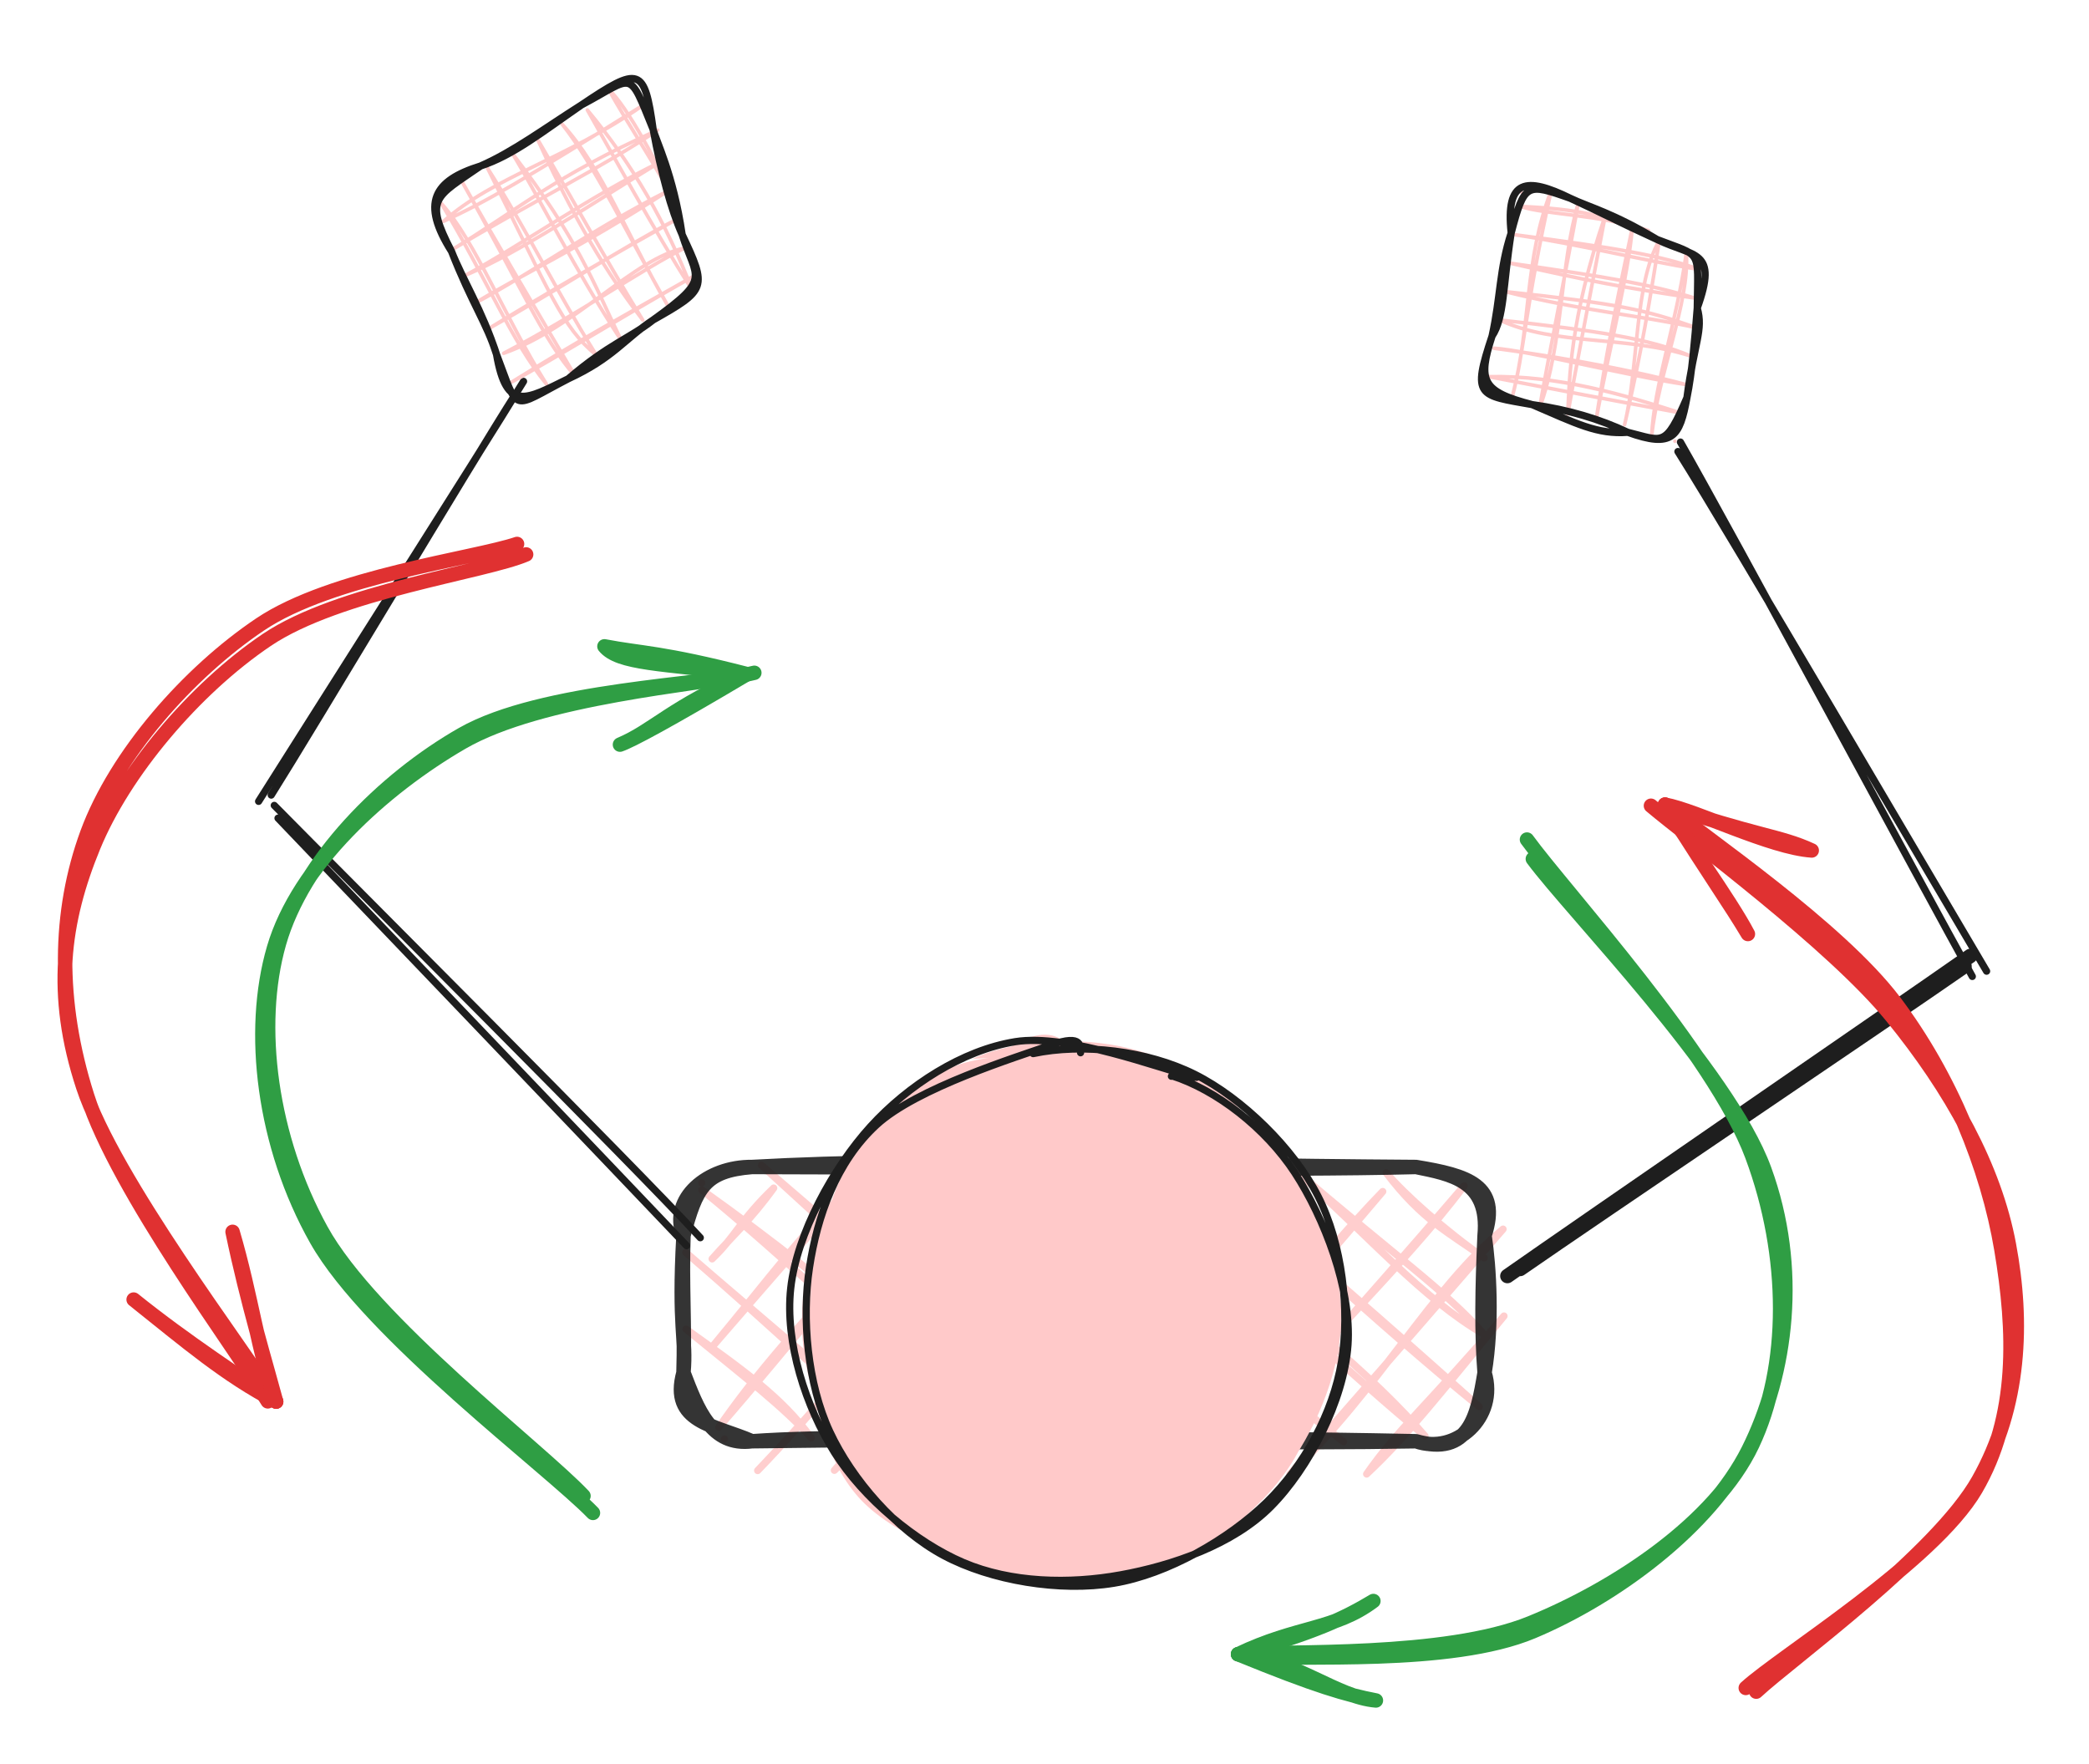 <svg version="1.1" xmlns="http://www.w3.org/2000/svg" viewBox="0 0 289.451 244.393" width="289.451" height="244.393">
  <!-- svg-source:excalidraw -->
  <!-- payload-type:application/vnd.excalidraw+json --><!-- payload-version:2 --><!-- payload-start -->eyJ2ZXJzaW9uIjoiMSIsImVuY29kaW5nIjoiYnN0cmluZyIsImNvbXByZXNzZWQiOnRydWUsImVuY29kZWQiOiJ4nO1a2XLTSlx1MDAxMH3PV7h8X7GY6dl5y1x1MDAwNtdUXHUwMDEylpBwXHUwMDAzRVGyLUfCsuTYclx1MDAxNij+/fYojkaWbWKIU1x1MDAxOFx1MDAxMqUqiUYzPds5p7tH+rZRq9Wzq0FQf1arXHUwMDA3l20/jjpD/6L+xJafXHUwMDA3w1GUJvhcYvL7UTpcdTAwMWW285phllxyRs+ePnUtvHbav25cdTAwMTXEQT9Islx1MDAxMdb7iPe12rf8Nz6JOrbt7uD8aNCMz1x1MDAwZnovXjVNst+/PI5e5U3zSjeDXHUwMDE5XHUwMDA27cxPTuPAPbrEcsZJcX9l76Uo7i+iTlx1MDAxNmJcdTAwMTml1CPli1x1MDAxNVXCIDpccjPbTlx1MDAxN2XXvTyrOcOjbJj2gu00Tod2KP/QwP64gbT8du90mI6TjqvT7bZN27g63SiOXHUwMDBms6vccr09TEejRuhn7bBe6eX9ZNBQKS/ajlJcXGHXXG67PVxyk2Bk15dcdTAwMTal6cBvR5ldXHUwMDEw46ZhhzhodtxO5KV76kBksTzcXHUwMDFhtz6P2iy8OjzpXtYnzz+58Vx1MDAwZv1+0LQ7lozjuCiOkk5g96Hun0yNKelMxvTN9TTZSjYp+e5mXHUwMDE4XHUwMDA01jDlmmhBgbp5OMhRLaulXHUwMDA3aZLDXHUwMDBmXGJwxTgjxlxya7SDuMtys10/XHUwMDFlXHUwMDA1bq/s2HZcdTAwMWQmp2YzXHUwMDFldPzrRlRRY1x1MDAxMFxchCviVjCOkl61TZy2e66fjdLMvlUxjM1LqCnNrbRJlblRXHJUgJClNXFL/qG+xISvWXZ8kTaC0z1cdTAwMTU23vU2XHUwMDBmTvb3zsdnx79cdTAwMWadtLS4s7yzs+TCXHUwMDExOie4vlx1MDAxYi9b0IVWy9W5XHUwMDExXHQ5R1x1MDAxNDifgShwVFx1MDAxOEKkuldW/ZhAMEOgKqg/flohpEvL7Vx1MDAwZrMthF+UnFabXHUwMDA0SWfBk9hcdTAwMWZl22m/XHUwMDFmZTiM12mUZNVcdTAwMWG53c3hML1cYlx1MDAwM39mLdDywmdcdTAwMDNrbnrl3X81h6T8pvj/05O5tVx1MDAxZFx1MDAwMuzV4Nw12Cj//Wl281x1MDAxOT0rlMtcdTAwMDBormVJuFxucvvLk3v37D+t2JfOtmh97Z8krzlcdTAwMGI2u79Oblopvz9yXHUwMDBi6maek7vkhldJbu70qiC3coSfkFszXHUwMDEwypR345Hbtb+D21xyh4D8VjHX4m7kXHUwMDE2i8lNJGhQSjtf4djdWp7d4/1X3c7562G4XHUwMDE5blx1MDAxMT2EeJOY1p/AblZcdTAwMTK+nN1KVvpeXHK7hVx1MDAxM42C3bJcdTAwMTQlTFxct2SgqCbMxVx1MDAxM4/0rv0l9HZcdTAwMTDIb2Wpxd3oLaFaWtCbaUaFps6NOHa3l2d3dP78mFx1MDAxY79cdTAwMWLvvPw82EbcxMew0/hcdTAwMTPYjdo2zW7KK32vht3MiUbB7lx1MDAxMuMn7JZEK8FcZnv03X9cdTAwMWS5XHUwMDFkXHUwMDAw7IVU/0lud1wiv58mnfmhuaiWllx1MDAxMm+CebksuVx1MDAwYsfvzk/E5s3Ti0i9b+ynRPR2379/zkN6uZ78XHUwMDE2nlx1MDAxMpxcbq6ZJFx1MDAwNiGp3NTzTJw71llcdTAwMTNcdTAwMDB3c+fVXHUwMDEzslx1MDAxZlx1MDAxMZ7PXHUwMDA26yi9Wlx1MDAwMjygRPyXUa5cdTAwMTeiXHUwMDFjlKRSzXdiwfIgb749XHUwMDE4tpt9XHUwMDE0i72j8OyEXHUwMDFm0JdnW+tcdHLiMdCUXHUwMDFhbVx1MDAwNKGCXHUwMDExMVxyckb4NMhp9ahrNSAvXHUwMDFkWzuQmyrIXHUwMDA1XHUwMDE3Slx1MDAwM4dcdTAwMDfk1X5cYnLfOpy5XHUwMDEwJ8oswjjlUnCDajEvXHUwMDBm6y5cdTAwMGbycPB6h+nBm3jc+pdfflxy3m5cdTAwMWb2jtbzXGKVeWBcYlx1MDAwMSak5Ij2clxumoduQnhSXHUwMDE4alx1MDAxOOJfgyByXG7zzCiPUoJcdTAwMTW0lExcdTAwMTmxOLBcdTAwMGJcYqOM/mLaxjyhlVJGXHUwMDBiO1AouZuCXHUwMDEyXHUwMDE0wFx1MDAxM1x1MDAxNFx1MDAxNNNSKEq4mKFcYqXKcHRbpVxc86/nyHpFflVWrjb441x1MDAxZdGaXCKUXHTGXHUwMDFijE2f0VLp4eZcdTAwMWImXHJcdTAwMTGIRHmbtcWQy81cdOJcdTAwMTGqXHUwMDE4YcZcYoT+rea49KTmXHUwMDFhXHUwMDE0RVx1MDAwZVmtnrKmuae1kZpcdTAwMWFcdTAwMTDYIdxmjVxuzyjrkqixkiUrg5ulwk/GwVx1MDAwYsVTk4WvnzThlFx0Q+ZcdTAwMWRQny4vnS9N2Htx+fmsXHUwMDAxaTRcdTAwMWH3/S9JezxeT+kkXHUwMDFlXHUwMDEwhkFcdTAwMTGnklx1MDAxOW5cdTAwMDCYU788QGDGQ8lDn4xbi5Hy9Fx1MDAxMVx1MDAxNyfKXHUwMDAziv5GSoy60L6oXGbVyVwidE3A+a+eeHlEKFx1MDAwMI7DQJE2c95doS56QmBcdTAwMTVQ3EhCSWnRJsopQEvGzVx1MDAwM1xuLlx1MDAxZZBwNrhAMVx1MDAwM8O0MigqmvPpNFx1MDAxYYyH+qdcdHBtXGYmUuXXXVx1MDAwYiwuRF3+VEpPKFRpVE9gTFF1qz2mPW4wcFx1MDAxM0ahhHKgU/YoodhcdTAwMWRKXHUwMDBm4YxcdTAwMGJcZjP0rVx1MDAwNqmnQEpcdTAwMDFcdTAwMWPZS6UmcvpUcJZcdTAwMTKrUlDUSF0tvpFQqZRcdTAwMDCh2DxcdFxyl5fQw13z9sP+1Yf9s0acXHUwMDExNbh6XHUwMDE5w1x1MDAxYXxeMl9CMfS0R1xiqIRcdTAwMWO9olwixnWXnyRcdTAwMTisolFEXHTmnuiQp1MuzqSHXlUwhbDUKMH3XHUwMDE0flp4MSviSjFcdTAwMDBC5lx1MDAxYztQIFx1MDAxZebHyFx1MDAxMVwiJGpNKci8XHUwMDExUVRcIo1JWumbonVU0Vx1MDAxNX/l8oB0XHUwMDE0NIaYlCswNlx1MDAxM6esonr4mFx1MDAxM5uCoChiwlx1MDAwNHSZgFx1MDAxNvMvXGZqlWFYn0zLsiSoiUhcZpRmypnW4taoUXpIMVxmVnBcdTAwMTOZpVx1MDAxZJ+yZ5inMZpBhTWIYezwdlx1MDAxMVU4QI3hJbpcdTAwMDVCXFx0cP1whlx1MDAxMKuSUENcdTAwMTe+adEoI1xu0/d5+Xu0vIKeiC+quZO24Ohd4+gtjd5s7XUu1lNBmXWMQmuNTlxuXHUwMDAzTlI5iDXwo1x1MDAxMJTzPydcdTAwMDTFaEEjMtf8neyjetaK6zFcbr3N4H1HoUFcdTAwMWNHg9Hc19VMLlxmQ3FcdTAwMTMw3LJHXHUwMDA3c1T0y/IqSlpMf+g03+2+6J9cXFx1MDAxZJ7tbj7X8clcdTAwMDJcdTAwMTWtKOFv+1x1MDAwZUVUzjf53b4yW3SmP+9cdTAwMDCzVHbz4oqjOzaIt7WWvHs409+YXGa77lx1MDAwZlx1MDAwNodcdTAwMTmaLIZWP4+Ci625K20vO+l8pFx1MDAxNl1BPqPvXHUwMDFi3/9cdTAwMDfZ4HrMIn0=<!-- payload-end -->
  <defs>
    <style class="style-fonts">
      @font-face {
        font-family: "Virgil";
        src: url("https://excalidraw.com/Virgil.woff2");
      }
      @font-face {
        font-family: "Cascadia";
        src: url("https://excalidraw.com/Cascadia.woff2");
      }
      @font-face {
        font-family: "Assistant";
        src: url("https://excalidraw.com/Assistant-Regular.woff2");
      }
    </style>
    
  </defs>
  <rect x="0" y="0" width="289.451" height="244.393" fill="#ffffff"></rect><g stroke-opacity="0.9" fill-opacity="0.9" stroke-linecap="round" transform="translate(94.702 161.693) rotate(0 55.5 19)"><path d="M2.53 2.2 C2.53 2.2, 2.53 2.2, 2.53 2.2 M2.53 2.2 C2.53 2.2, 2.53 2.2, 2.53 2.2 M3.97 12.73 C7.15 9.71, 7.85 7.38, 12.5 2.92 M3.97 12.73 C6.79 9.55, 9.31 7.34, 12.5 2.92 M4.11 24.77 C11.92 15.38, 17.38 7.94, 23.13 2.88 M4.11 24.77 C11.23 16.53, 17.42 9.47, 23.13 2.88 M4.9 36.06 C15.2 24.23, 22.08 14.98, 33.76 2.85 M4.9 36.06 C9.75 29.1, 15.35 22.29, 33.76 2.85 M10.28 42.06 C17.59 34.52, 26.18 24.16, 44.39 2.81 M10.28 42.06 C22.95 28.83, 33.37 14.77, 44.39 2.81 M20.91 42.03 C36.3 27.24, 45.57 12.1, 55.02 2.78 M20.91 42.03 C32.37 29.01, 44.98 15.3, 55.02 2.78 M31.54 41.99 C44.03 27.78, 57.47 13.36, 65.65 2.75 M31.54 41.99 C40.5 32.36, 49.84 20.47, 65.65 2.75 M42.17 41.96 C55.69 27.27, 66.63 14.49, 75.63 3.47 M42.17 41.96 C52 31.12, 61.96 18.37, 75.63 3.47 M52.8 41.92 C61.83 31.39, 71.81 18.54, 86.26 3.43 M52.8 41.92 C59.58 34.59, 67.02 24.95, 86.26 3.43 M63.43 41.89 C72.59 30.7, 81.95 21.11, 96.89 3.4 M63.43 41.89 C76.52 27.54, 88.27 12.23, 96.89 3.4 M73.4 42.61 C85.79 26.69, 99.61 14.1, 108.17 2.61 M73.4 42.61 C83.19 30.8, 92.5 20.9, 108.17 2.61 M84.03 42.57 C96.33 30.9, 103.55 16.88, 113.56 8.61 M84.03 42.57 C90.62 34.93, 95.74 29.24, 113.56 8.61 M94.66 42.54 C99.12 36.17, 102.76 33.37, 113.69 20.65 M94.66 42.54 C100.3 37.27, 104.74 31.5, 113.69 20.65 M5.67 37.69 C5.67 37.69, 5.67 37.69, 5.67 37.69 M5.67 37.69 C5.67 37.69, 5.67 37.69, 5.67 37.69 M17.71 37.55 C13.71 31.9, 7.87 27.86, 0.35 22.46 M17.71 37.55 C14.1 33.46, 8.44 29.06, 0.35 22.46 M29.75 37.42 C21.25 31.01, 13.39 23.06, 0.31 11.83 M29.75 37.42 C20.6 28.96, 11.27 21.33, 0.31 11.83 M42.54 37.94 C32.3 27.06, 23.39 18.05, 2.54 3.17 M42.54 37.94 C27.71 25.76, 13.47 12, 2.54 3.17 M54.58 37.81 C40.53 27.2, 28.49 15.89, 10.81 -0.24 M54.58 37.81 C38.22 23.07, 19.2 7.04, 10.81 -0.24 M66.62 37.68 C49.31 23.11, 35.87 8.94, 23.61 0.28 M66.62 37.68 C56.07 26.73, 43.97 18.78, 23.61 0.28 M78.67 37.54 C62.54 26.62, 48.25 10.91, 35.65 0.15 M78.67 37.54 C64.37 23.93, 48.92 12.36, 35.65 0.15 M91.46 38.07 C79.43 28.92, 66.68 16.77, 47.69 0.01 M91.46 38.07 C75.94 25.91, 61.73 11.25, 47.69 0.01 M102.75 37.28 C95.7 29.09, 85.66 20.77, 60.48 0.54 M102.75 37.28 C92.41 28.78, 81.88 18.48, 60.48 0.54 M110.26 33.21 C102.35 26.18, 92.87 17.62, 72.52 0.4 M110.26 33.21 C95.29 21.05, 81.41 7.64, 72.52 0.4 M110.98 23.23 C102.35 18.21, 95.23 9.84, 84.57 0.27 M110.98 23.23 C105.54 17.07, 98.59 12.34, 84.57 0.27 M110.95 12.6 C105.94 9.03, 102.34 7.33, 97.36 0.79 M110.95 12.6 C105.54 8.82, 99.95 3.83, 97.36 0.79" stroke="#ffc9c9" stroke-width="1" fill="none"></path><path d="M9.5 0 C35.41 -1.44, 62.72 -0.25, 101.5 0 M9.5 0 C45.91 0.08, 82.62 0.49, 101.5 0 M101.5 0 C106.23 0.98, 111.73 1.82, 111 9.5 M101.5 0 C108.69 1.18, 113.27 2.54, 111 9.5 M111 9.5 C111.66 13.87, 112.13 21.79, 111 28.5 M111 9.5 C110.67 16.78, 110.57 23.03, 111 28.5 M111 28.5 C112.86 34.69, 106.97 39.9, 101.5 38 M111 28.5 C109.99 34.6, 108.86 40.09, 101.5 38 M101.5 38 C65.21 38.63, 28.69 36.65, 9.5 38 M101.5 38 C69.43 37.33, 39.41 37.64, 9.5 38 M9.5 38 C3.84 38.72, 1.96 33.59, 0 28.5 M9.5 38 C4.22 35.71, -1.9 35.4, 0 28.5 M0 28.5 C0.43 23.61, -0.72 22.59, 0 9.5 M0 28.5 C0.21 22.07, -0.24 16.01, 0 9.5 M0 9.5 C1.76 2.91, 2.87 0.53, 9.5 0 M0 9.5 C-2.01 4.4, 3.33 -0.07, 9.5 0" stroke="#1e1e1e" stroke-width="2" fill="none"></path></g><g stroke-linecap="round"><g transform="translate(209.702 176.693) rotate(0 31.23 -22.062)"><path d="M-0.84 0.11 C9.64 -7.24, 52.75 -36.85, 63.3 -44.24 M0.93 -0.87 C11.23 -8.03, 52.43 -35.8, 62.5 -42.82" stroke="#1e1e1e" stroke-width="2" fill="none"></path></g></g><mask></mask><g stroke-linecap="round"><g transform="translate(273.702 134.693) rotate(0 -19.823 -36.42)"><path d="M-0.42 0.6 C-7.3 -11.82, -33.83 -61.15, -40.86 -73.44 M1.56 -0.13 C-5.41 -11.87, -33.67 -60.17, -41.21 -72.13" stroke="#1e1e1e" stroke-width="1" fill="none"></path></g></g><mask></mask><g stroke-linecap="round"><g transform="translate(95.702 172.693) rotate(0 -28.185 -30.6)"><path d="M-0.57 -0.1 C-9.95 -9.97, -47.76 -49.5, -57.18 -59.33 M1.33 -1.2 C-8.06 -11.4, -47.91 -51.15, -57.7 -61.1" stroke="#1e1e1e" stroke-width="1" fill="none"></path></g></g><mask></mask><g stroke-linecap="round"><g transform="translate(36.702 110.693) rotate(0 17.486 -28.757)"><path d="M-0.87 0.34 C5.09 -9.13, 29.89 -48.06, 35.84 -57.85 M0.88 -0.53 C6.66 -9.69, 28.77 -46.78, 34.81 -56.23" stroke="#1e1e1e" stroke-width="1" fill="none"></path></g></g><mask></mask><g stroke-linecap="round" transform="translate(202.702 22.693) rotate(329.689 18 21.5)"><path d="M18.33 1.36 C18.33 1.36, 18.33 1.36, 18.33 1.36 M18.33 1.36 C18.33 1.36, 18.33 1.36, 18.33 1.36 M2.98 25.11 C10.43 17.65, 13.75 9.81, 22 3.23 M2.98 25.11 C7.33 20.86, 10.75 15.32, 22 3.23 M5.34 28.49 C12.95 22.14, 17.78 12.81, 24.37 6.61 M5.34 28.49 C11.53 21.21, 17.68 14.46, 24.37 6.61 M8.36 31.12 C10.87 27.25, 15.17 19.95, 26.73 9.99 M8.36 31.12 C12.18 26.58, 15.96 22.33, 26.73 9.99 M11.38 33.74 C17.23 26.59, 19.98 23.4, 29.09 13.36 M11.38 33.74 C17.65 26.44, 25.35 18.71, 29.09 13.36 M14.4 36.37 C20.25 30.32, 25.34 20.27, 31.46 16.74 M14.4 36.37 C19.34 31.13, 23 27.11, 31.46 16.74 M16.76 39.75 C22.08 32.44, 30.64 26.46, 33.82 20.12 M16.76 39.75 C20.78 33.55, 27.36 28.28, 33.82 20.12 M19.27 41.86 C19.27 41.86, 19.27 41.86, 19.27 41.86 M19.27 41.86 C19.27 41.86, 19.27 41.86, 19.27 41.86 M21.89 38.84 C16.28 32.6, 9.97 25.85, 1.51 21.12 M21.89 38.84 C15 32.91, 8.24 27.02, 1.51 21.12 M24.51 35.82 C18.16 30.73, 7.92 20.61, 4.14 18.1 M24.51 35.82 C17.66 28.89, 8.99 21.86, 4.14 18.1 M27.14 32.8 C20.74 25.67, 11.63 22.15, 6.76 15.09 M27.14 32.8 C23.23 27.63, 17.76 23.3, 6.76 15.09 M29.76 29.78 C24.82 23.94, 22.17 21.52, 9.39 12.07 M29.76 29.78 C23.96 24.41, 17.46 19.94, 9.39 12.07 M31.63 26.11 C24.38 20.35, 19.67 16.24, 12.01 9.05 M31.63 26.11 C27.11 21.21, 22.89 17.68, 12.01 9.05 M34.26 23.09 C30.58 18.65, 25.52 14.45, 14.63 6.03 M34.26 23.09 C27.64 17.63, 21.72 11.73, 14.63 6.03 M30.84 14.82 C26.17 9.66, 24.13 7.46, 17.26 3.01 M30.84 14.82 C26.06 9.39, 19.35 5.53, 17.26 3.01" stroke="#ffc9c9" stroke-width="0.5" fill="none"></path><path d="M23.75 5.5 C25.41 7.94, 27.72 10.1, 31.25 16.5 M23.75 5.5 C26.2 8.99, 27.96 11.83, 31.25 16.5 M31.25 16.5 C35.46 21.77, 35.51 20.4, 31.25 27.5 M31.25 16.5 C34.46 21.26, 37.87 21.97, 31.25 27.5 M31.25 27.5 C30.45 30.59, 28.5 31.38, 23.75 37.5 M31.25 27.5 C28.62 31.27, 26.15 34.82, 23.75 37.5 M23.75 37.5 C20.13 41.71, 18.51 42.57, 14.25 37.5 M23.75 37.5 C17.61 42.04, 17.87 40.99, 14.25 37.5 M14.25 37.5 C10.47 35.66, 8.73 32.89, 4.75 27.5 M14.25 37.5 C11.85 33.99, 8.7 30.6, 4.75 27.5 M4.75 27.5 C-1 22.61, -1.95 22.39, 4.75 16.5 M4.75 27.5 C-0.37 22.41, -0.11 20.85, 4.75 16.5 M4.75 16.5 C7.5 15.17, 9.46 11.37, 14.25 5.5 M4.75 16.5 C8.48 12.47, 10.31 8.99, 14.25 5.5 M14.25 5.5 C19.32 0.44, 19.6 0.57, 23.75 5.5 M14.25 5.5 C17.31 -1.31, 19.97 -0.21, 23.75 5.5" stroke="#1e1e1e" stroke-width="1" fill="none"></path></g><g stroke-linecap="round" transform="translate(58.702 8.693) rotate(18.8 20 24.5)"><path d="M20.18 1.64 C20.18 1.64, 20.18 1.64, 20.18 1.64 M20.18 1.64 C20.18 1.64, 20.18 1.64, 20.18 1.64 M2.86 27.66 C7.5 19.49, 16.07 14.13, 23.86 3.51 M2.86 27.66 C7.44 23.35, 11.65 18.5, 23.86 3.51 M5.22 31.04 C12.24 22.63, 15.23 17.04, 26.87 6.14 M5.22 31.04 C12.95 21.88, 21.84 12.88, 26.87 6.14 M8.24 33.67 C14.18 28.37, 21.42 18.86, 28.58 10.27 M8.24 33.67 C14.17 27.23, 21.04 17.74, 28.58 10.27 M10.61 37.04 C14.76 31.9, 22.05 25.03, 30.94 13.65 M10.61 37.04 C17.01 30.18, 22.93 21.86, 30.94 13.65 M13.62 39.67 C20.76 31.76, 27.2 23.44, 33.31 17.03 M13.62 39.67 C20.19 31.76, 26.86 24.22, 33.31 17.03 M16.64 42.29 C24.98 35.71, 29.45 24.04, 35.67 20.41 M16.64 42.29 C24.72 33.8, 30.95 25.19, 35.67 20.41 M19.01 45.67 C26.27 36.84, 30.84 31.88, 38.03 23.79 M19.01 45.67 C24.89 39.15, 29.19 33.79, 38.03 23.79 M21.02 47.46 C21.02 47.46, 21.02 47.46, 21.02 47.46 M21.02 47.46 C21.02 47.46, 21.02 47.46, 21.02 47.46 M23.65 44.44 C15.07 37.43, 7.96 28.88, 1.76 25.41 M23.65 44.44 C17.03 40.28, 11.83 33.94, 1.76 25.41 M27.03 42.08 C21.35 38.87, 15.93 32.74, 3.63 21.74 M27.03 42.08 C18.37 34.65, 9.06 26.59, 3.63 21.74 M28.89 38.4 C23.05 36.21, 20.15 32.4, 6.25 18.72 M28.89 38.4 C20.51 31.55, 14.2 25.12, 6.25 18.72 M31.52 35.38 C25.06 28.83, 21.37 24.07, 8.88 15.7 M31.52 35.38 C22.01 27.94, 14.58 20.49, 8.88 15.7 M33.39 31.71 C28.58 28.51, 21.51 23.3, 11.5 12.68 M33.39 31.71 C25.24 24.93, 17.82 18.14, 11.5 12.68 M36.01 28.69 C27.44 21.19, 21.25 13.54, 14.13 9.66 M36.01 28.69 C27.83 21.38, 19.78 13.26, 14.13 9.66 M38.64 25.67 C31.99 17.79, 25.17 11.79, 16.75 6.64 M38.64 25.67 C30.73 19.31, 21.9 11.19, 16.75 6.64 M32.96 15.43 C28.58 10.64, 21.79 4.38, 18.62 2.97 M32.96 15.43 C28.71 11.16, 22.01 6.17, 18.62 2.97" stroke="#ffc9c9" stroke-width="0.5" fill="none"></path><path d="M26.25 6.25 C27.11 7.6, 30.86 11.17, 34.75 18.75 M26.25 6.25 C29.19 11.52, 32.17 15.96, 34.75 18.75 M34.75 18.75 C38.61 24, 40.61 23.05, 34.75 31.25 M34.75 18.75 C40.44 24.63, 40.41 24.89, 34.75 31.25 M34.75 31.25 C31.79 35.09, 31.24 37.99, 26.25 42.75 M34.75 31.25 C32.54 34.68, 30.04 36.34, 26.25 42.75 M26.25 42.75 C19.94 49.32, 21.44 49.6, 15.75 42.75 M26.25 42.75 C21.66 47.31, 19.69 49.97, 15.75 42.75 M15.75 42.75 C13.07 39.07, 10.27 37.2, 5.25 31.25 M15.75 42.75 C11.88 37.58, 7.91 34.4, 5.25 31.25 M5.25 31.25 C-0.75 25.49, 0.67 24.94, 5.25 18.75 M5.25 31.25 C-0.93 26.27, -0.29 22.79, 5.25 18.75 M5.25 18.75 C9.01 15.94, 11.87 11.48, 15.75 6.25 M5.25 18.75 C8.92 15.4, 11.99 10.91, 15.75 6.25 M15.75 6.25 C21.5 0.14, 20.2 -0.73, 26.25 6.25 M15.75 6.25 C21.61 -1.47, 22.33 -1.55, 26.25 6.25" stroke="#1e1e1e" stroke-width="1" fill="none"></path></g><g stroke-linecap="round"><g transform="translate(10.361 193.804) rotate(188.504 26.243 -61.697)"><path d="M-0.02 -0.4 C5.5 -3.25, 24.72 -8.62, 33.55 -16.7 C42.38 -24.77, 50.6 -37.48, 52.95 -48.84 C55.29 -60.19, 53.65 -72.47, 47.59 -84.83 C41.53 -97.19, 21.8 -116.72, 16.57 -123 M-1.48 -1.65 C3.79 -4.92, 23.43 -10.54, 32.32 -18.69 C41.21 -26.84, 49.18 -39.73, 51.84 -50.56 C54.51 -61.4, 54.39 -71.64, 48.31 -83.69 C42.24 -95.74, 21.11 -116.22, 15.42 -122.86" stroke="#e03131" stroke-width="2" fill="none"></path></g><g transform="translate(10.361 193.804) rotate(188.504 26.243 -61.697)"><path d="M37.04 -111.8 C29.01 -116.45, 22.76 -120.37, 15.42 -122.86 M37.04 -111.8 C28.85 -116.6, 19.97 -120.58, 15.42 -122.86" stroke="#e03131" stroke-width="2" fill="none"></path></g><g transform="translate(10.361 193.804) rotate(188.504 26.243 -61.697)"><path d="M24.87 -100.49 C20.93 -108.97, 18.81 -116.73, 15.42 -122.86 M24.87 -100.49 C21.44 -109.8, 17.41 -118.28, 15.42 -122.86" stroke="#e03131" stroke-width="2" fill="none"></path></g></g><mask></mask><g stroke-linecap="round"><g transform="translate(93.834 203.909) rotate(11.666 -28.695 -58.31)"><path d="M-0.84 -1.09 C-7.98 -6.11, -34.43 -18.75, -43.89 -29.82 C-53.36 -40.9, -58.52 -55.68, -57.64 -67.55 C-56.76 -79.42, -48.1 -92.71, -38.61 -101.05 C-29.12 -109.39, -6.69 -114.68, -0.72 -117.57 M0.92 0.95 C-6.19 -3.91, -34.4 -17.11, -44.25 -28.39 C-54.1 -39.67, -59.16 -54.82, -58.19 -66.74 C-57.22 -78.67, -47.85 -91.53, -38.43 -99.94 C-29 -108.35, -7.75 -114.47, -1.66 -117.19" stroke="#2f9e44" stroke-width="2" fill="none"></path></g><g transform="translate(93.834 203.909) rotate(11.666 -28.695 -58.31)"><path d="M-16.94 -104.06 C-15.56 -104.86, -10.84 -108.81, -1.66 -117.19 M-16.94 -104.06 C-12.74 -106.96, -11.1 -110.53, -1.66 -117.19" stroke="#2f9e44" stroke-width="2" fill="none"></path></g><g transform="translate(93.834 203.909) rotate(11.666 -28.695 -58.31)"><path d="M-21.8 -116.96 C-19.37 -115, -13.62 -116.22, -1.66 -117.19 M-21.8 -116.96 C-16.55 -117.03, -13.84 -117.78, -1.66 -117.19" stroke="#2f9e44" stroke-width="2" fill="none"></path></g></g><mask></mask><g stroke-linecap="round"><g transform="translate(244.785 233.541) rotate(1.353 8.718 -60.217)"><path d="M0 1.07 C4.87 -3.67, 24.5 -18.49, 30.09 -28.94 C35.68 -39.4, 35.8 -51.01, 33.54 -61.67 C31.29 -72.33, 25.07 -82.98, 16.57 -92.91 C8.07 -102.85, -11.92 -116.83, -17.48 -121.3 M-1.46 0.59 C3.28 -3.96, 24.08 -17.43, 29.75 -27.69 C35.41 -37.95, 34.67 -49.76, 32.52 -60.97 C30.38 -72.19, 24.89 -84.89, 16.88 -94.97 C8.87 -105.06, -10.18 -117.24, -15.53 -121.5" stroke="#e03131" stroke-width="2" fill="none"></path></g><g transform="translate(244.785 233.541) rotate(1.353 8.718 -60.217)"><path d="M4.94 -115.63 C-0.84 -115.89, -11.12 -120.79, -15.53 -121.5 M4.94 -115.63 C0.43 -117.6, -3.1 -117.47, -15.53 -121.5" stroke="#e03131" stroke-width="2" fill="none"></path></g><g transform="translate(244.785 233.541) rotate(1.353 8.718 -60.217)"><path d="M-3.63 -103.85 C-6.18 -108.48, -13.28 -117.74, -15.53 -121.5 M-3.63 -103.85 C-6.42 -108.26, -8.23 -110.51, -15.53 -121.5" stroke="#e03131" stroke-width="2" fill="none"></path></g></g><mask></mask><g stroke-linecap="round"><g transform="translate(246.834 240.909) rotate(199.996 -28.41 -58.36)"><path d="M-1.01 -0.71 C-8.7 -5.79, -36.53 -19.07, -45.88 -30.2 C-55.23 -41.32, -58.46 -55.6, -57.08 -67.45 C-55.7 -79.31, -46.75 -92.84, -37.61 -101.3 C-28.47 -109.77, -8.07 -115.39, -2.23 -118.25 M0.67 1.53 C-6.67 -3.42, -33.95 -17.6, -43.62 -28.96 C-53.29 -40.31, -58.46 -54.7, -57.34 -66.6 C-56.22 -78.49, -46.41 -91.72, -36.9 -100.33 C-27.4 -108.93, -6.19 -115.56, -0.31 -118.23" stroke="#2f9e44" stroke-width="2" fill="none"></path></g><g transform="translate(246.834 240.909) rotate(199.996 -28.41 -58.36)"><path d="M-15.41 -104.89 C-11.76 -110.5, -6.66 -111.73, -0.31 -118.23 M-15.41 -104.89 C-12.51 -108.47, -9.37 -111.69, -0.31 -118.23" stroke="#2f9e44" stroke-width="2" fill="none"></path></g><g transform="translate(246.834 240.909) rotate(199.996 -28.41 -58.36)"><path d="M-20.45 -117.72 C-15.15 -119.16, -8.43 -116.25, -0.31 -118.23 M-20.45 -117.72 C-16.31 -118.38, -12.03 -118.69, -0.31 -118.23" stroke="#2f9e44" stroke-width="2" fill="none"></path></g></g><mask></mask><g stroke-linecap="round" transform="translate(110.702 144.693) rotate(0 37.5 37.5)"><path d="M24.01 2.04 C30.42 -0.95, 40.24 -1.16, 47.36 0.98 C54.49 3.13, 62.12 9.03, 66.75 14.93 C71.38 20.84, 74.8 29.37, 75.13 36.4 C75.47 43.43, 72.65 51.13, 68.76 57.12 C64.86 63.1, 58.6 69.49, 51.76 72.3 C44.92 75.11, 34.94 76, 27.69 74 C20.44 72, 12.81 66.04, 8.27 60.31 C3.73 54.59, 0.66 46.7, 0.44 39.65 C0.21 32.59, 1.94 24.6, 6.91 17.96 C11.89 11.32, 25.15 2.63, 30.29 -0.19 C35.43 -3.01, 37.51 0.19, 37.76 1.06 M47.34 1.34 C54.23 2.33, 60.93 8.06, 65.3 13.46 C69.66 18.85, 72.97 26.38, 73.54 33.69 C74.11 41, 72.4 50.97, 68.69 57.33 C64.98 63.7, 57.79 69.29, 51.27 71.9 C44.75 74.51, 36.74 74.54, 29.56 73.01 C22.39 71.48, 12.89 67.98, 8.21 62.71 C3.53 57.44, 1.77 48.98, 1.48 41.38 C1.2 33.77, 3.15 23.46, 6.5 17.06 C9.86 10.67, 14.82 5.61, 21.61 3.01 C28.41 0.4, 43.16 1.48, 47.26 1.42 C51.36 1.37, 46.69 2.13, 46.2 2.66" stroke="none" stroke-width="0" fill="#ffc9c9"></path><path d="M32.45 1.29 C39.29 -0.17, 48.27 0.87, 54.85 4.16 C61.43 7.45, 68.54 14.4, 71.92 21.04 C75.31 27.68, 76.36 36.92, 75.17 43.99 C73.98 51.06, 70.04 58.33, 64.79 63.45 C59.53 68.56, 51.09 73.44, 43.64 74.67 C36.18 75.91, 26.62 74.34, 20.06 70.84 C13.5 67.34, 7.38 60.32, 4.28 53.67 C1.18 47.02, 0.38 38.01, 1.46 30.93 C2.53 23.85, 5.17 16.32, 10.74 11.18 C16.3 6.05, 30.13 1.79, 34.85 0.12 C39.56 -1.55, 38.9 0.46, 39.02 1.17 M51.66 4.36 C57.87 6.34, 64.63 11.59, 68.7 17.8 C72.76 24.02, 76.61 33.96, 76.07 41.67 C75.52 49.37, 70.67 58.74, 65.42 64.04 C60.17 69.35, 51.68 72.22, 44.57 73.51 C37.47 74.8, 29.39 74.62, 22.78 71.8 C16.18 68.98, 8.93 62.92, 4.94 56.59 C0.95 50.26, -1.97 41.33, -1.14 33.8 C-0.31 26.26, 4.74 17.07, 9.92 11.38 C15.11 5.68, 22.64 0.82, 29.97 -0.36 C37.3 -1.55, 50.28 3.47, 53.89 4.27 C57.49 5.07, 52.14 4.04, 51.61 4.43" stroke="#1e1e1e" stroke-width="1" fill="none"></path></g></svg>